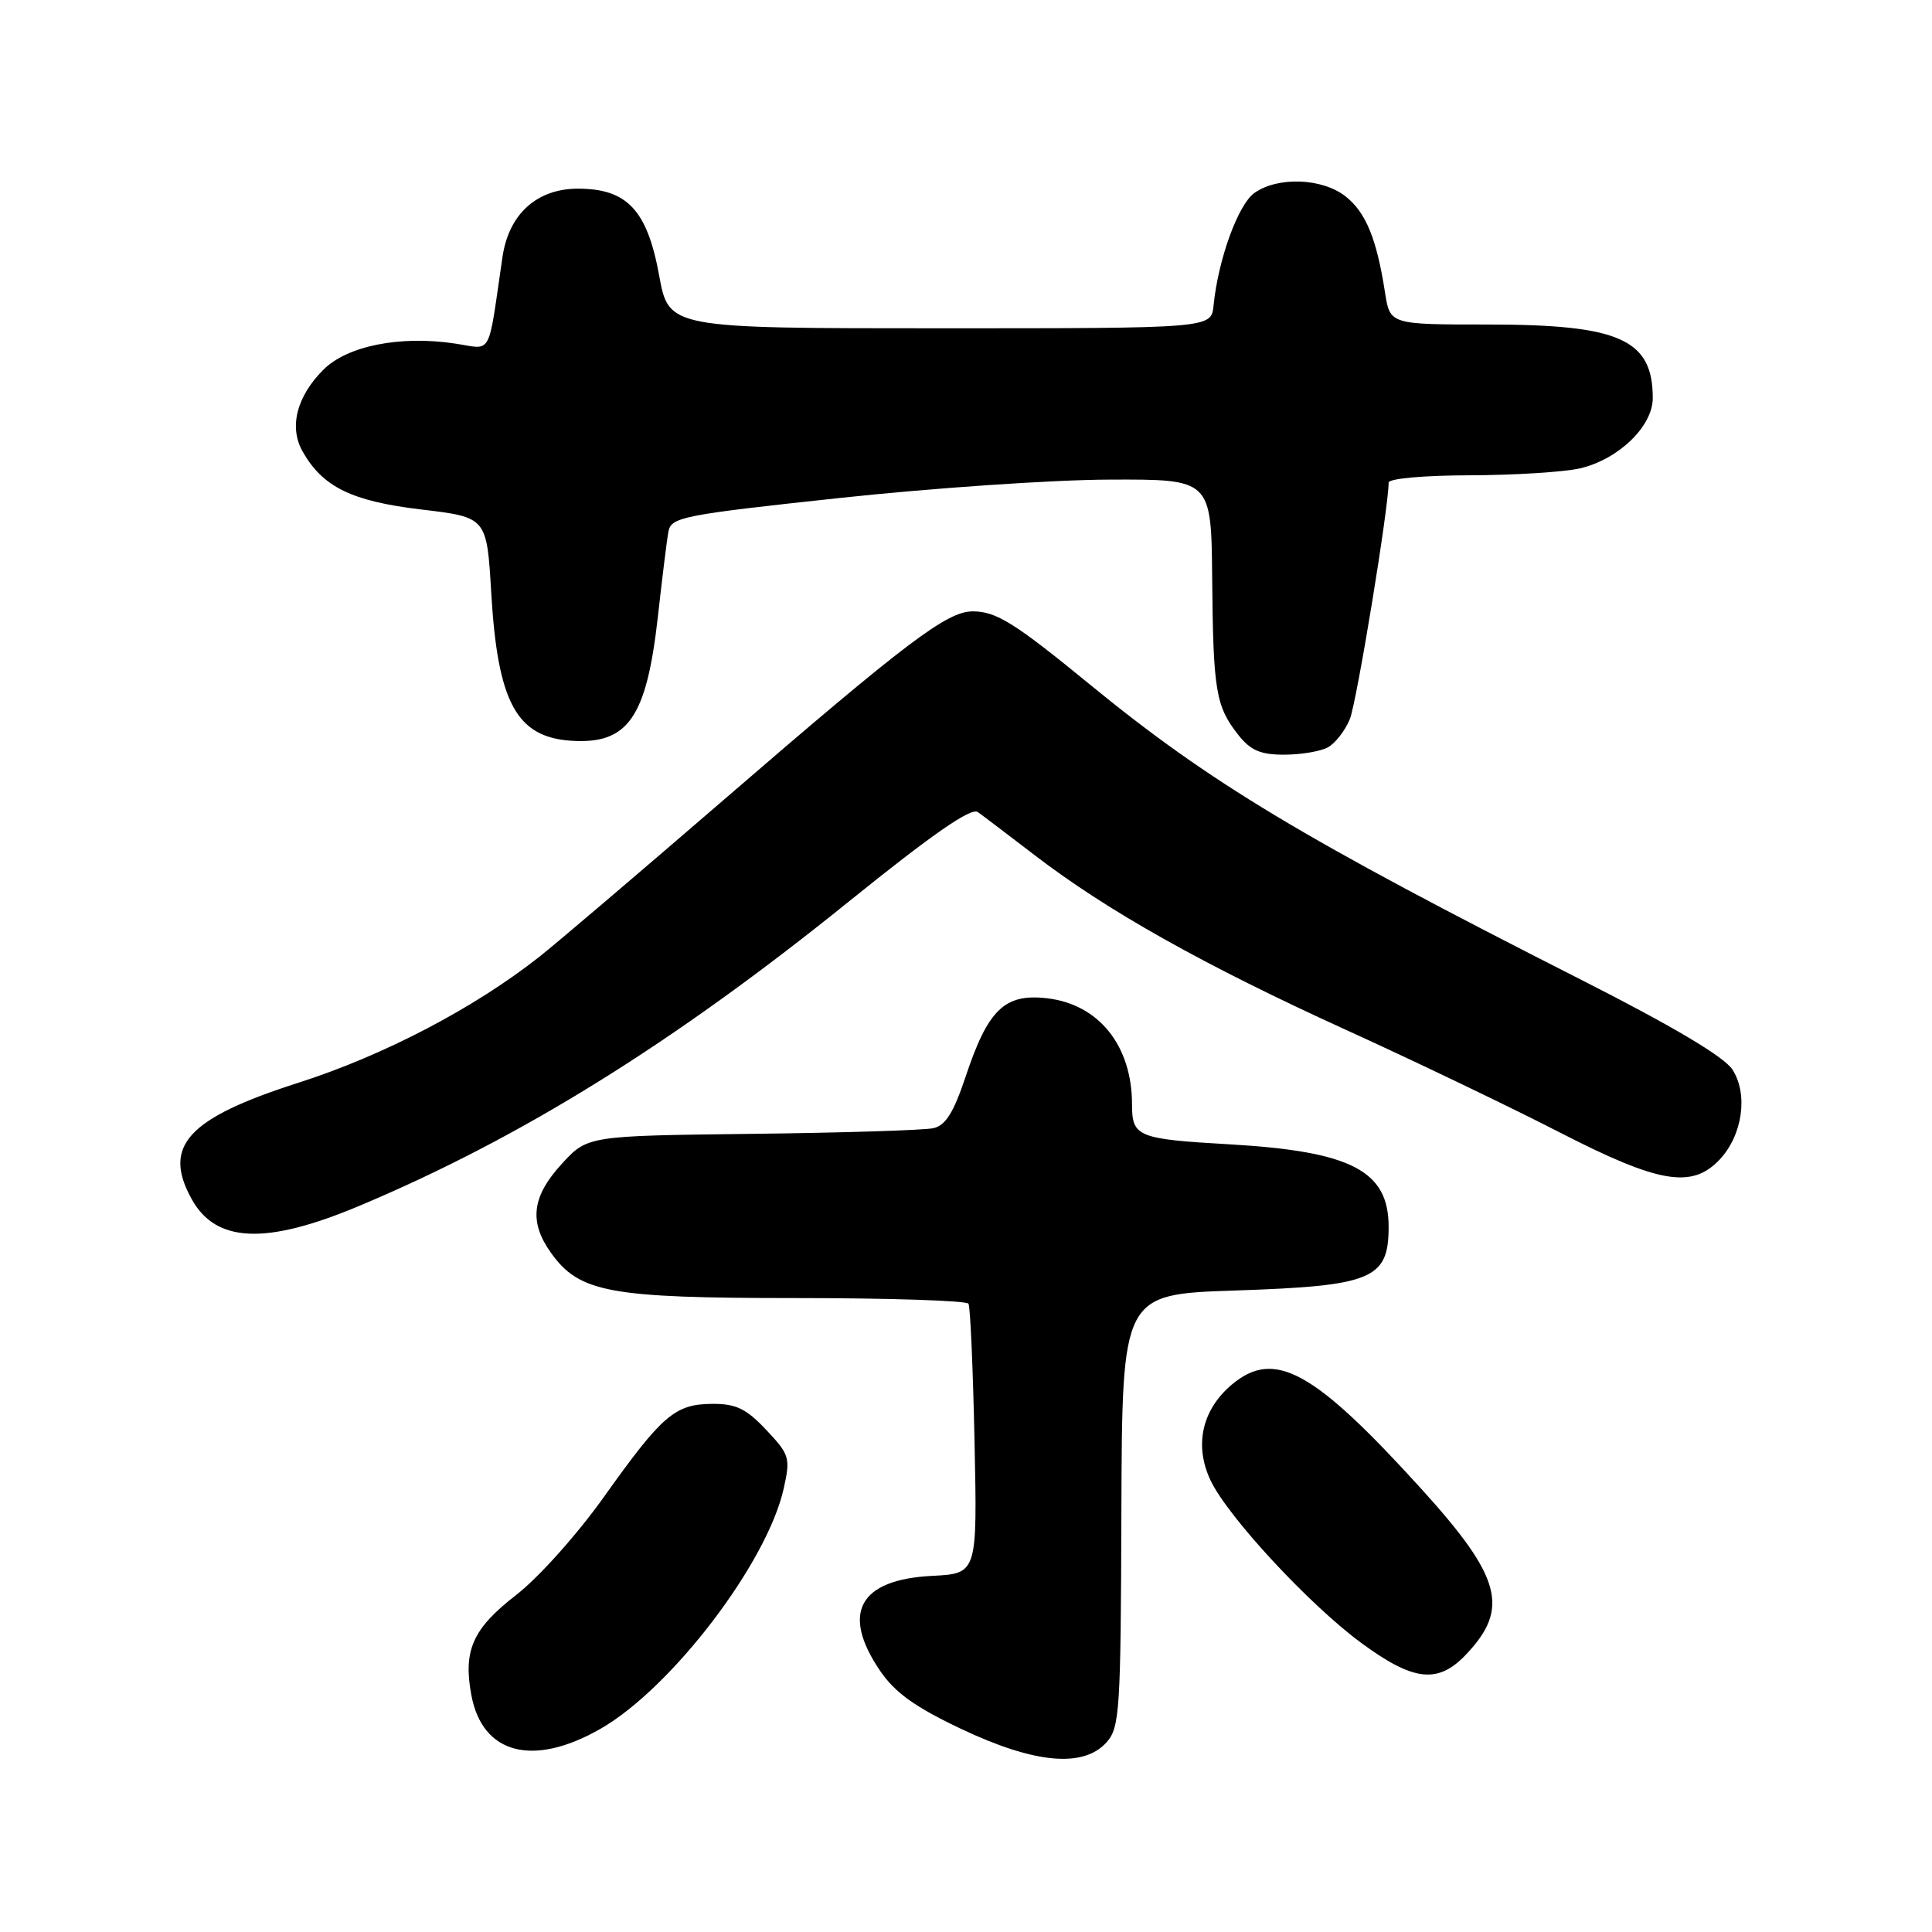 <?xml version="1.0" encoding="UTF-8" standalone="no"?>
<!DOCTYPE svg PUBLIC "-//W3C//DTD SVG 1.1//EN" "http://www.w3.org/Graphics/SVG/1.1/DTD/svg11.dtd" >
<svg xmlns="http://www.w3.org/2000/svg" xmlns:xlink="http://www.w3.org/1999/xlink" version="1.1" viewBox="0 0 256 256">
 <g >
 <path fill="currentColor"
d=" M 146.60 230.89 C 148.37 228.93 148.51 226.83 148.59 200.14 C 148.69 171.50 148.69 171.50 163.64 171.00 C 181.85 170.39 184.00 169.50 184.00 162.55 C 184.00 155.13 179.04 152.56 162.93 151.63 C 150.73 150.93 150.00 150.63 150.00 146.36 C 150.00 138.54 145.59 133.05 138.69 132.27 C 133.11 131.64 130.91 133.77 127.95 142.66 C 126.36 147.42 125.30 149.13 123.67 149.49 C 122.48 149.76 111.68 150.10 99.67 150.24 C 77.84 150.50 77.84 150.50 74.42 154.24 C 70.48 158.54 70.07 161.89 72.99 165.98 C 76.75 171.27 80.69 172.00 105.46 172.00 C 117.79 172.00 128.08 172.34 128.33 172.75 C 128.57 173.16 128.93 181.38 129.13 191.00 C 129.50 208.50 129.50 208.50 123.52 208.81 C 113.84 209.30 111.41 213.73 116.61 221.38 C 118.58 224.28 121.23 226.18 127.36 229.09 C 137.06 233.68 143.52 234.29 146.60 230.89 Z  M 79.58 229.07 C 89.01 223.66 101.67 207.05 103.85 197.22 C 104.75 193.17 104.62 192.74 101.53 189.47 C 98.88 186.65 97.53 186.00 94.38 186.02 C 89.43 186.05 87.75 187.50 80.00 198.38 C 76.47 203.34 71.33 209.08 68.36 211.37 C 62.63 215.81 61.35 218.70 62.46 224.63 C 63.93 232.45 70.64 234.19 79.58 229.07 Z  M 194.24 219.25 C 200.07 213.13 198.95 208.98 188.32 197.27 C 174.07 181.57 168.87 178.71 163.22 183.47 C 159.26 186.80 158.21 191.54 160.41 196.17 C 162.70 200.99 173.48 212.62 180.35 217.68 C 187.29 222.79 190.53 223.16 194.24 219.25 Z  M 47.50 159.83 C 68.89 150.86 89.18 138.26 112.40 119.52 C 123.51 110.55 128.67 106.97 129.56 107.60 C 130.25 108.09 133.67 110.69 137.16 113.36 C 146.69 120.68 159.63 127.94 178.28 136.43 C 187.51 140.63 200.27 146.76 206.65 150.04 C 219.83 156.81 224.19 157.55 227.87 153.64 C 230.91 150.40 231.67 144.96 229.54 141.70 C 228.43 140.01 221.60 135.96 209.68 129.91 C 172.54 111.07 160.35 103.74 144.39 90.68 C 134.45 82.54 132.01 81.01 128.90 81.01 C 125.49 81.00 120.17 85.02 95.82 106.05 C 84.64 115.70 73.70 125.02 71.50 126.75 C 62.86 133.57 50.90 139.83 39.54 143.47 C 24.85 148.17 21.49 151.84 25.40 158.89 C 28.61 164.70 35.22 164.97 47.50 159.83 Z  M 175.93 99.04 C 176.92 98.51 178.23 96.82 178.86 95.29 C 179.78 93.01 184.00 67.29 184.00 63.95 C 184.00 63.41 188.68 62.99 194.75 62.98 C 200.66 62.96 207.24 62.55 209.36 62.06 C 214.46 60.87 219.00 56.49 219.00 52.75 C 219.00 44.96 214.61 43.00 197.12 43.00 C 184.18 43.00 184.18 43.00 183.52 38.75 C 182.42 31.64 180.98 28.13 178.29 26.02 C 175.22 23.60 169.35 23.37 166.24 25.55 C 164.06 27.07 161.41 34.38 160.80 40.50 C 160.50 43.50 160.50 43.50 124.56 43.50 C 88.62 43.50 88.62 43.50 87.34 36.50 C 85.76 27.84 83.10 25.00 76.58 25.00 C 71.13 25.00 67.41 28.37 66.58 34.06 C 64.59 47.60 65.32 46.27 60.28 45.52 C 53.02 44.43 46.02 45.82 42.85 48.99 C 39.30 52.54 38.27 56.61 40.10 59.83 C 42.77 64.54 46.60 66.41 55.81 67.51 C 64.50 68.54 64.50 68.54 65.09 78.52 C 65.94 93.04 68.42 97.65 75.64 98.15 C 83.21 98.66 85.67 95.14 87.18 81.65 C 87.74 76.62 88.36 71.57 88.57 70.44 C 88.92 68.52 90.47 68.22 111.22 65.99 C 123.47 64.67 139.57 63.57 147.00 63.55 C 160.50 63.50 160.50 63.50 160.62 76.66 C 160.75 91.51 161.10 93.58 164.05 97.34 C 165.69 99.43 167.01 100.00 170.14 100.00 C 172.33 100.00 174.94 99.57 175.93 99.04 Z "/>
</g>
</svg>